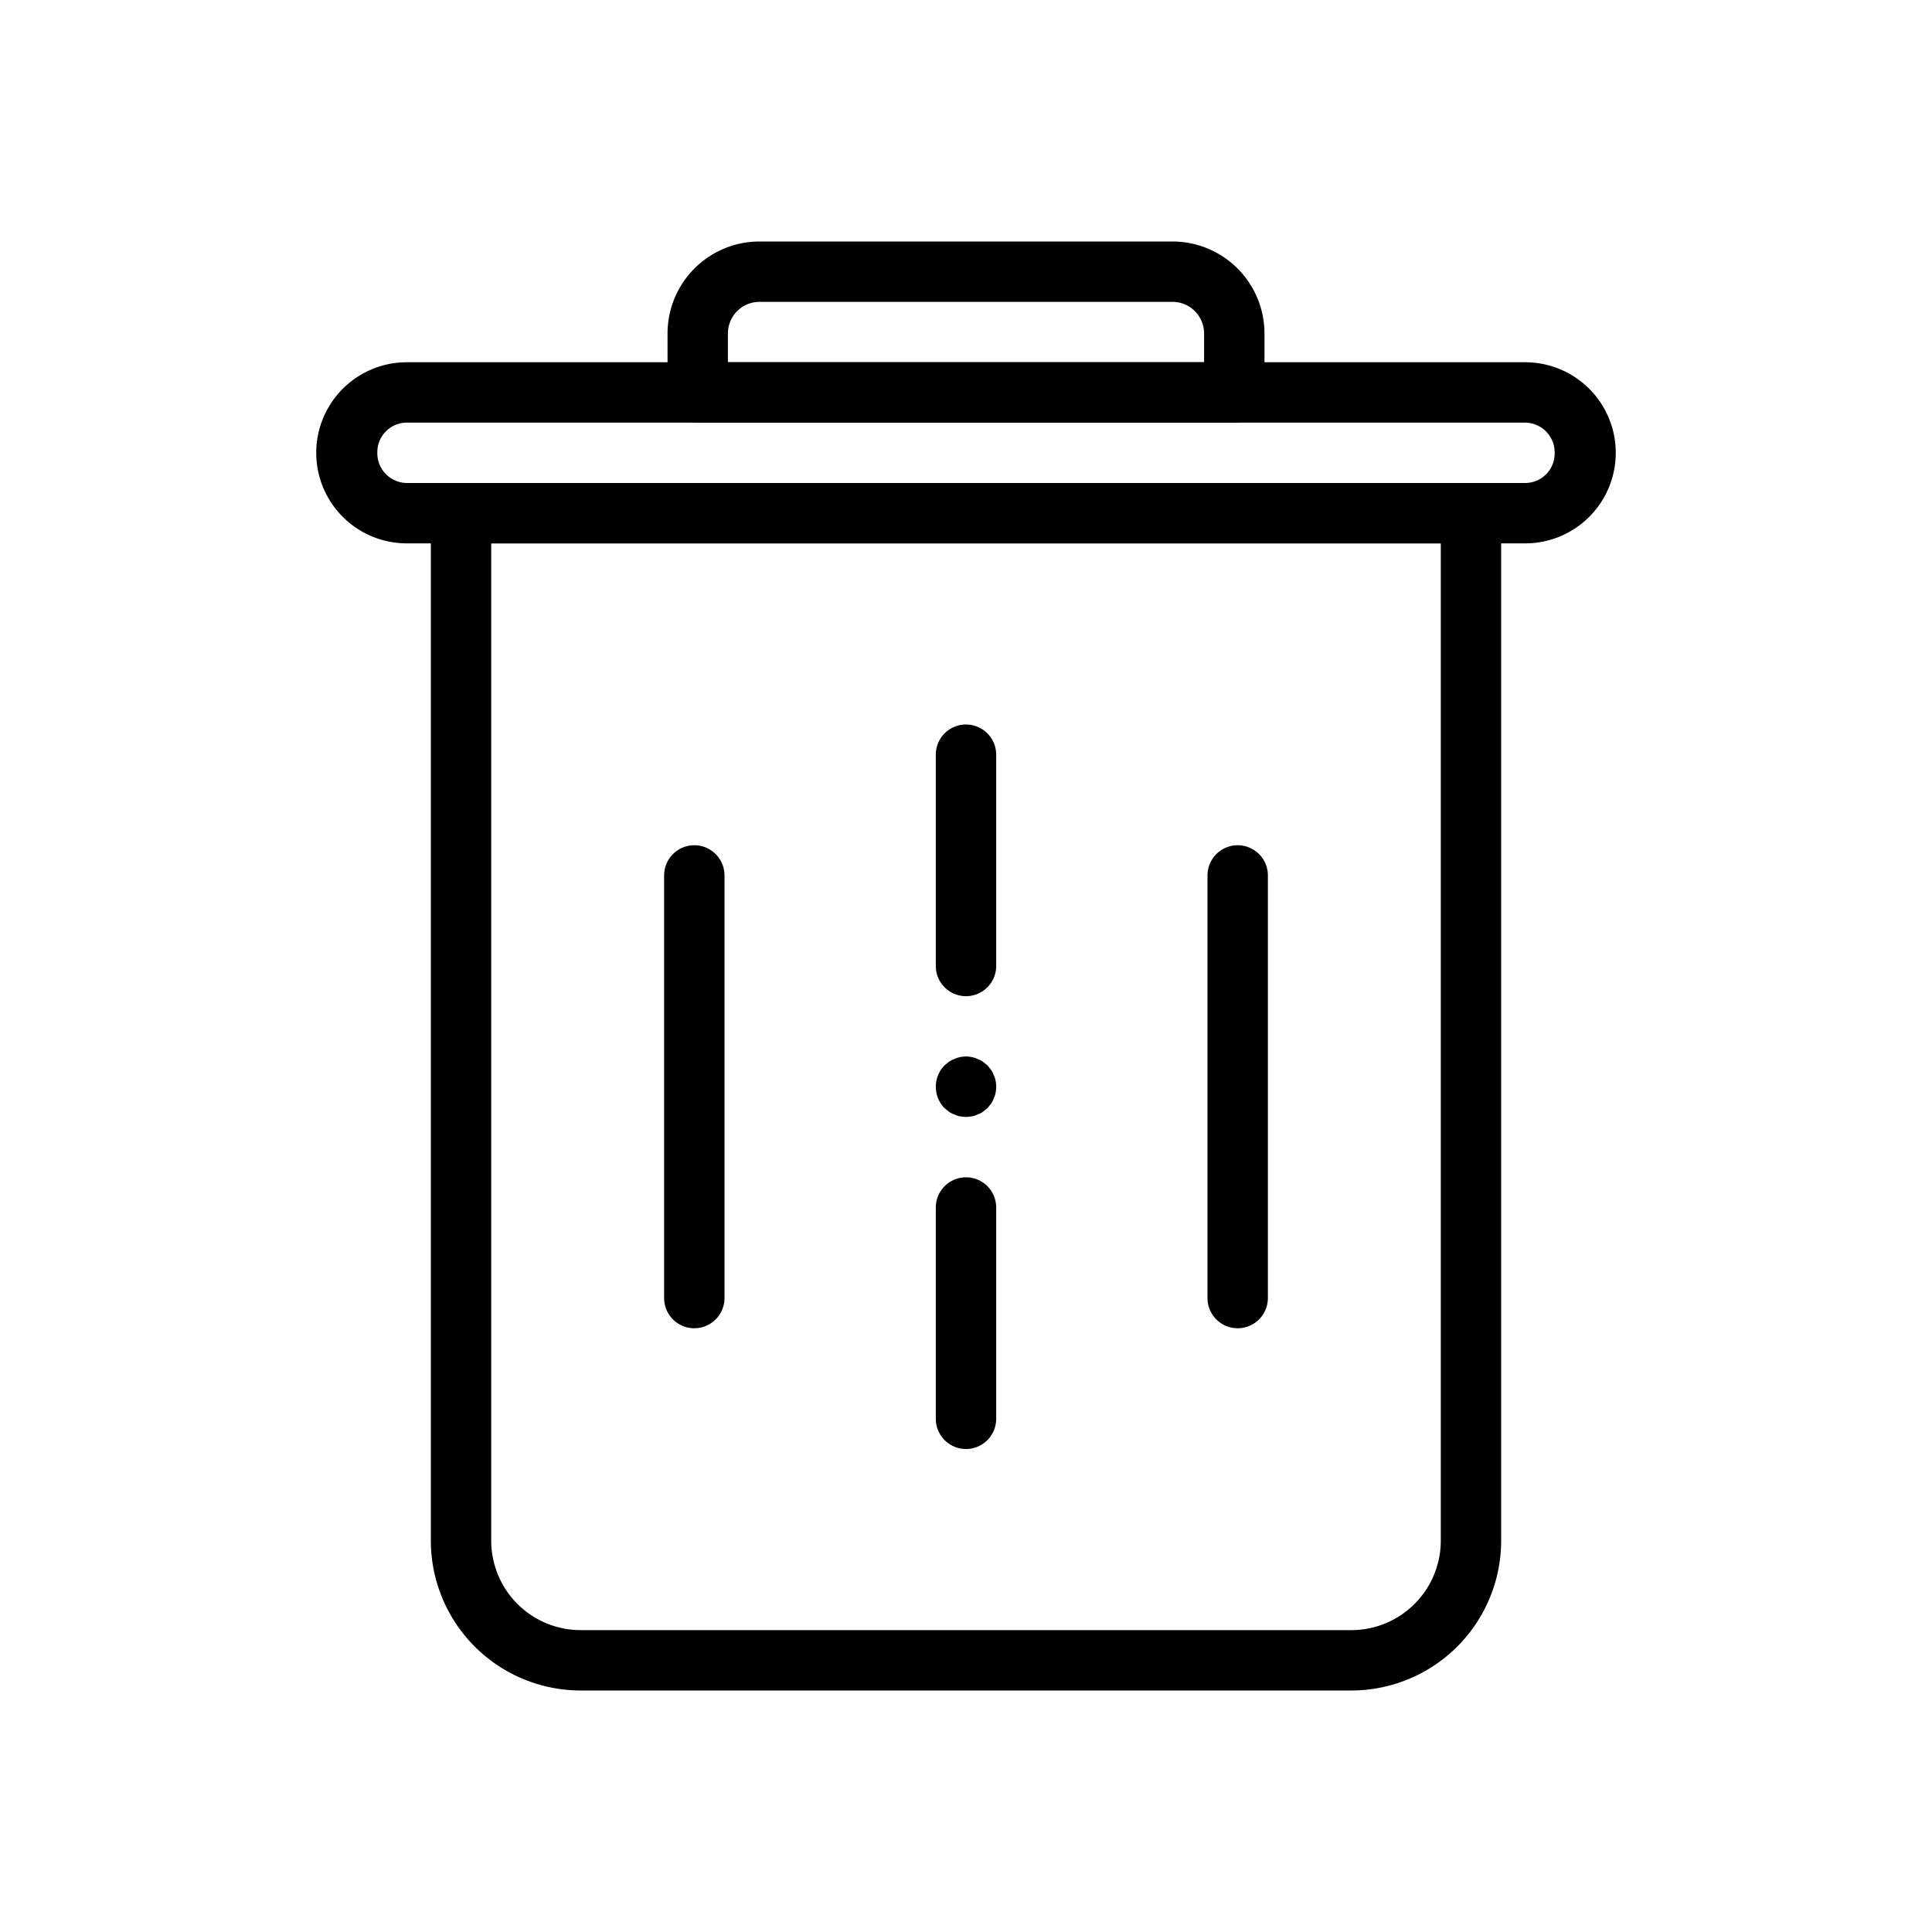 <svg xmlns="http://www.w3.org/2000/svg" viewBox="0 0 64 64"><path d="M44.766,56H19.234a4.967,4.967,0,0,1-4.962-4.961V17a1.0 1,0,0,1,1-1H48.728a1.0 1,0,0,1,1,1V51.039A4.967,4.967,0,0,1,44.766,56ZM16.272,18V51.039A2.965,2.965,0,0,0,19.234,54H44.766a2.965,2.965,0,0,0,2.962-2.961V18Z"/><path d="M50.524,18H13.476a3,3,0,0,1,0-6H50.524a3,3,0,0,1,0,6ZM13.476,14a.977.977,0,0,0-.976.976A.988.988,0,0,0,13.476,16H50.524A.977.977,0,0,0,51.5,15.024.988.988,0,0,0,50.524,14Z"/><path d="M40.887 14H23.113a1.0 1 0 0 1-1-1V11.045A3.048 3.048 0 0 1 25.158 8H38.842a3.048 3.048 0 0 1 3.045 3.045V13A1.0 1 0 0 1 40.887 14zM24.113 12H39.887v-.955A1.046 1.046 0 0 0 38.842 10H25.158a1.046 1.046 0 0 0-1.045 1.045zM23 44a1.0 1 0 0 1-1-1V29a1 1 0 0 1 2 0V43A1.0 1 0 0 1 23 44zM41 44a1.0 1 0 0 1-1-1V29a1 1 0 0 1 2 0V43A1.0 1 0 0 1 41 44zM32 33a1.0 1 0 0 1-1-1V25a1 1 0 0 1 2 0v7A1.0 1 0 0 1 32 33zM32 48a1.0 1 0 0 1-1-1V40a1 1 0 0 1 2 0v7A1.0 1 0 0 1 32 48zM32 37a1.39 1.39 0 0 1-.2-.02.649.649 0 0 1-.18-.06.762.762 0 0 1-.181-.09C31.39 36.79 31.34 36.75 31.29 36.71a1.014 1.014 0 0 1 0-1.42l.149-.12a.762.762 0 0 1 .181-.09A.632.632 0 0 1 31.8 35.02a.894.894 0 0 1 .4 0 .642.642 0 0 1 .18.06.756.756 0 0 1 .18.09c.05.04.101.08.15.12.04.05.08.1.12.15a.782.782 0 0 1 .09.18.619.619 0 0 1 .06.18.985.985 0 0 1 0 .4.619.619 0 0 1-.06.18.776.776 0 0 1-.09.18c-.04.05-.08.1-.12.15-.05.04-.101.08-.15.12a.756.756 0 0 1-.18.09.659.659 0 0 1-.18.06A1.558 1.558 0 0 1 32 37z"/></svg>